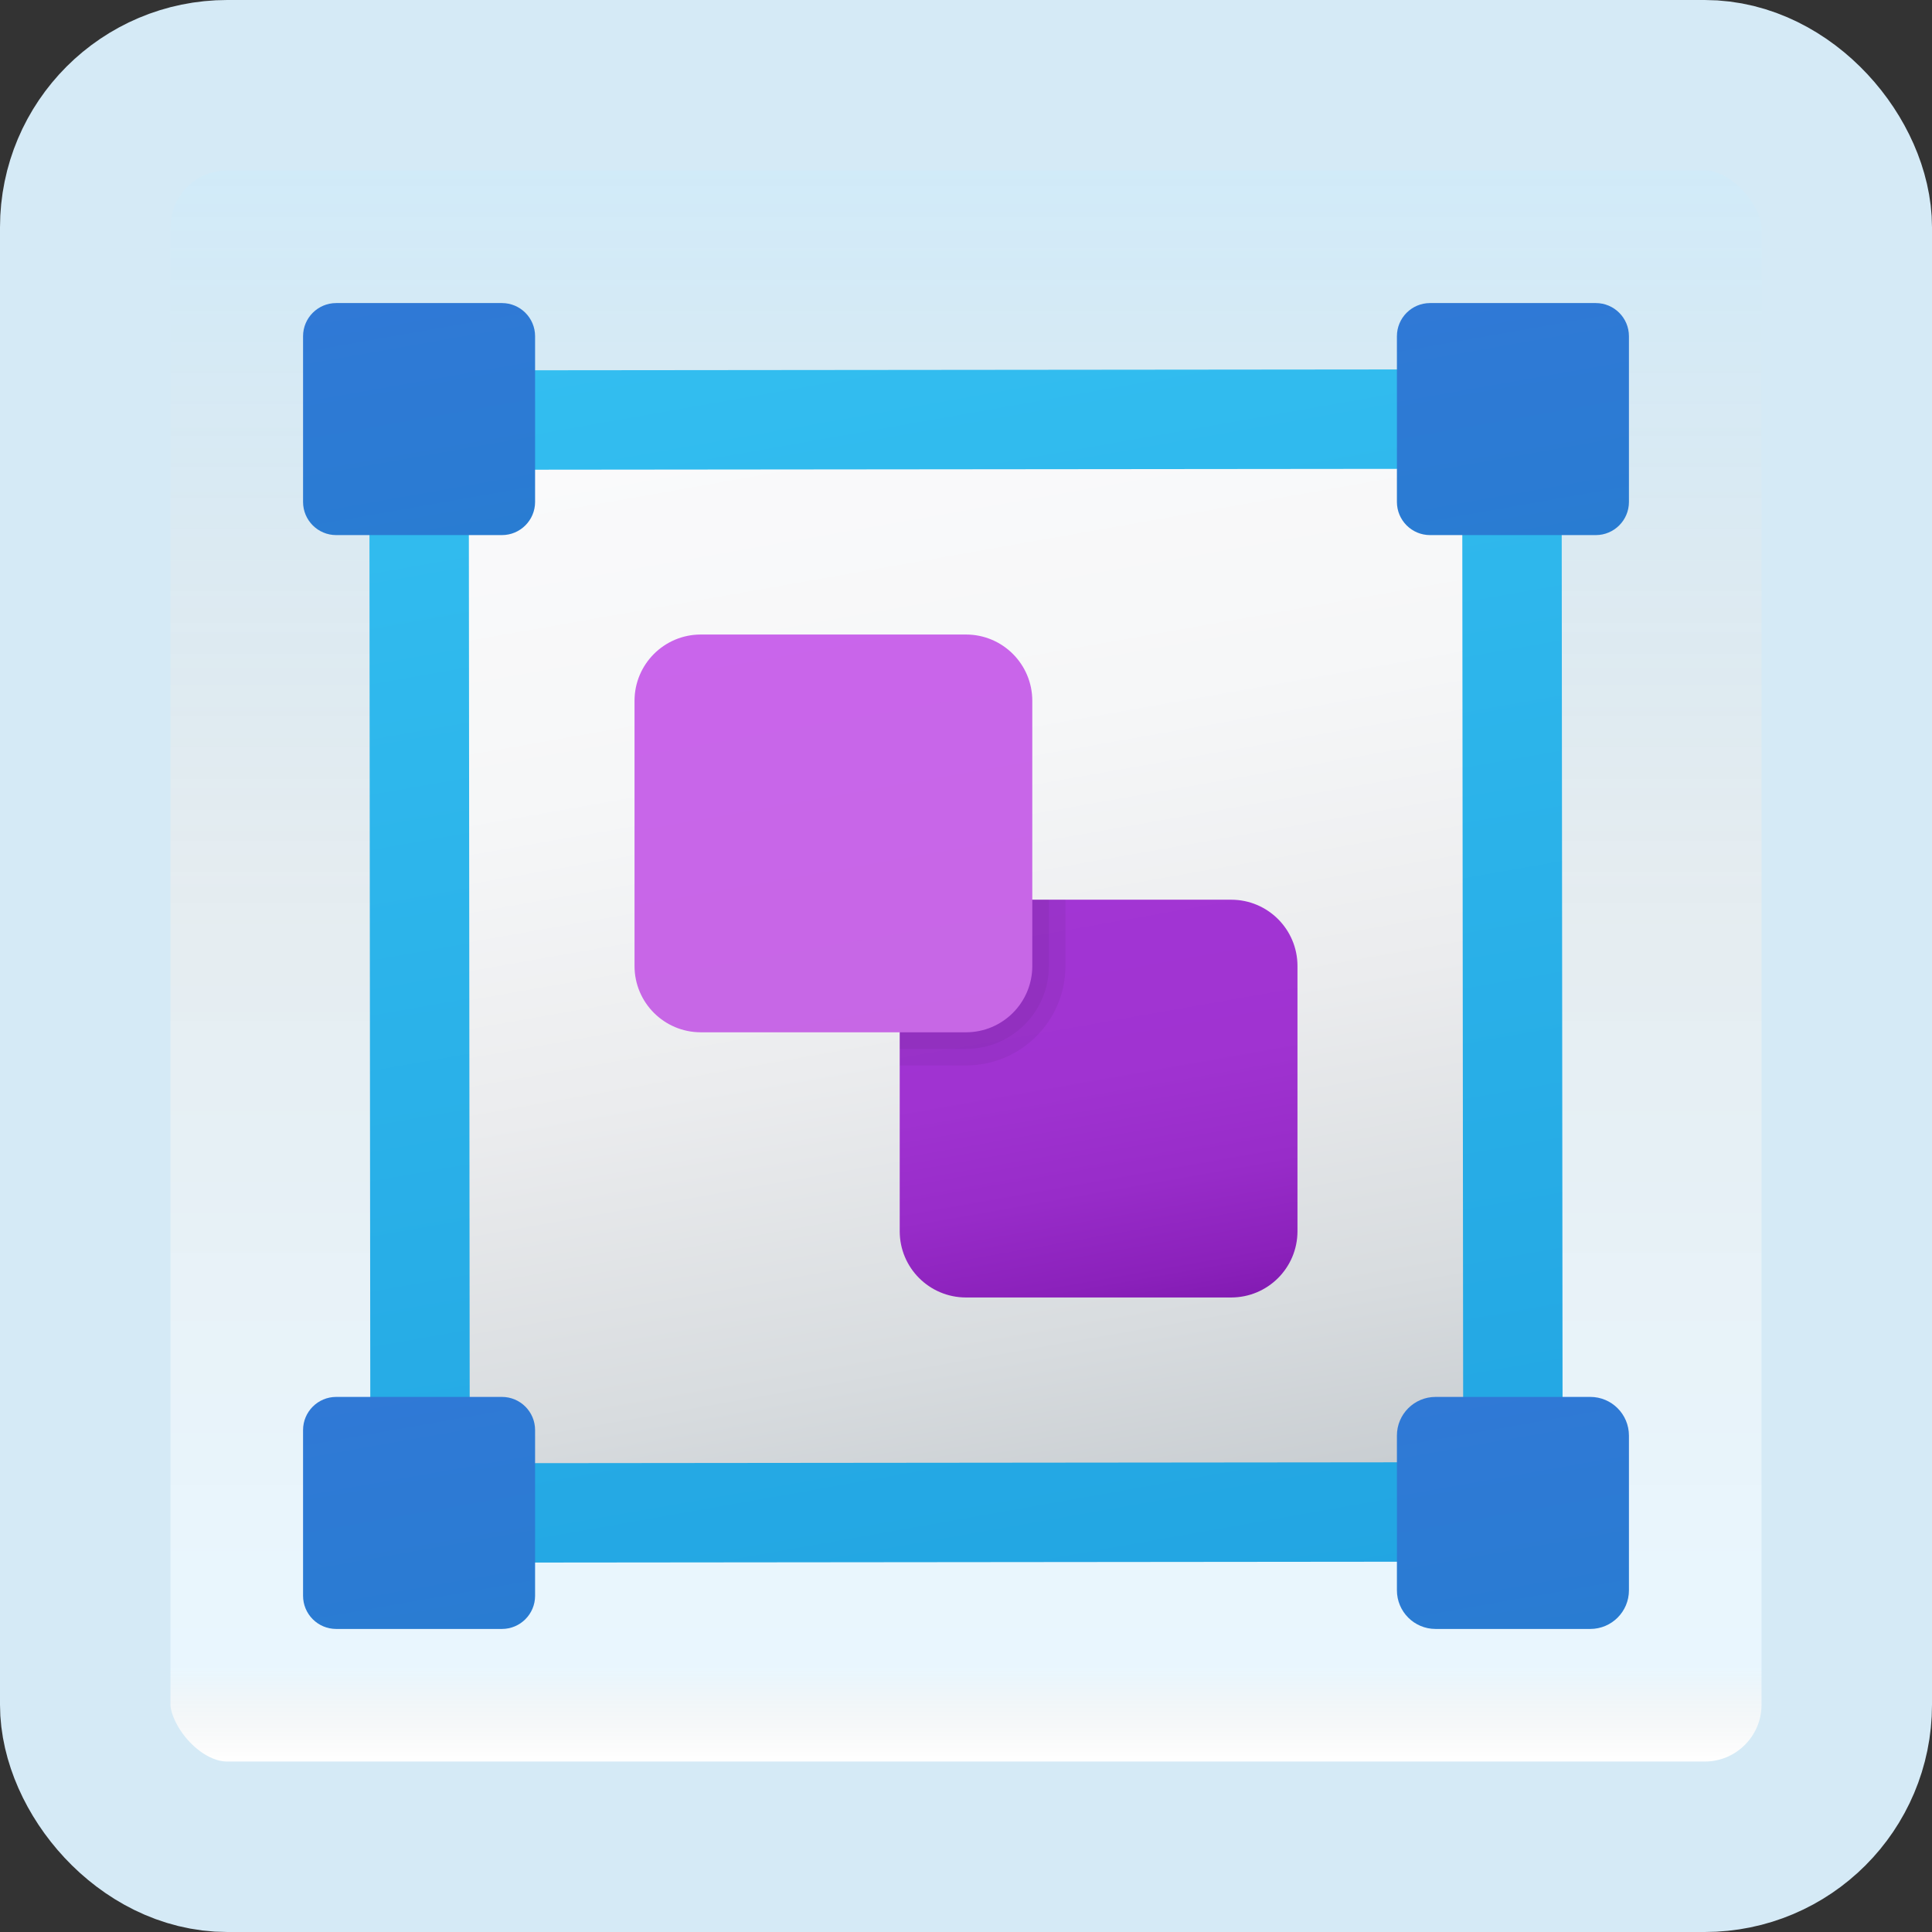 <svg width="170" height="170" viewBox="0 0 170 170" fill="none" xmlns="http://www.w3.org/2000/svg">
<rect x="0" y="0" width="170" height="170" fill="#333333" stroke="none"/>
<g id="group-objects">
<rect x="7.5" y="7.5" width="155" height="155" rx="12.5" fill="white"/>
<rect x="7.5" y="7.5" width="155" height="155" rx="12.5" fill="url(#paint0_linear_1_711)" fill-opacity="0.2"/>
<path id="Vector" d="M131.678 137.41L38.424 137.5C35.218 137.503 32.593 134.884 32.59 131.678L32.5 38.424C32.497 35.218 35.116 32.593 38.322 32.59L131.576 32.5C134.782 32.497 137.407 35.116 137.41 38.322L137.5 131.576C137.503 134.782 134.884 137.407 131.678 137.41Z" fill="url(#paint1_linear_1_711)"/>
<path id="Vector_2" d="M128.665 41.25L128.75 128.665L41.335 128.75L41.25 41.335L128.665 41.25Z" fill="url(#paint2_linear_1_711)"/>
<path id="Vector_3" d="M29.583 122.917H44.167C45.777 122.917 47.083 124.224 47.083 125.834V140.417C47.083 142.027 45.777 143.334 44.167 143.334H29.583C27.973 143.334 26.667 142.027 26.667 140.417V125.834C26.667 124.224 27.973 122.917 29.583 122.917Z" fill="url(#paint3_linear_1_711)"/>
<path id="Vector_4" d="M126.32 122.917H139.932C141.811 122.917 143.333 124.439 143.333 126.321V139.933C143.333 141.811 141.811 143.334 139.93 143.334H126.317C124.439 143.334 122.917 141.811 122.917 139.93V126.318C122.917 124.439 124.439 122.917 126.32 122.917Z" fill="url(#paint4_linear_1_711)"/>
<path id="Vector_5" d="M29.583 26.667H44.167C45.777 26.667 47.083 27.974 47.083 29.584V44.167C47.083 45.777 45.777 47.084 44.167 47.084H29.583C27.973 47.084 26.667 45.777 26.667 44.167V29.584C26.667 27.974 27.973 26.667 29.583 26.667Z" fill="url(#paint5_linear_1_711)"/>
<path id="Vector_6" d="M125.833 26.667H140.417C142.027 26.667 143.333 27.974 143.333 29.584V44.167C143.333 45.777 142.027 47.084 140.417 47.084H125.833C124.223 47.084 122.917 45.777 122.917 44.167V29.584C122.917 27.974 124.223 26.667 125.833 26.667Z" fill="url(#paint6_linear_1_711)"/>
<path id="Vector_7" d="M108.333 114.167H85C81.777 114.167 79.167 111.557 79.167 108.334V85C79.167 81.777 81.777 79.167 85 79.167H108.333C111.556 79.167 114.167 81.777 114.167 85V108.334C114.167 111.557 111.556 114.167 108.333 114.167Z" fill="url(#paint7_linear_1_711)"/>
<path id="Vector_8" opacity="0.05" d="M85 93.75H79.167V85C79.167 81.777 81.777 79.167 85 79.167H93.75V85C93.75 89.833 89.833 93.75 85 93.75Z" fill="black"/>
<path id="Vector_9" opacity="0.05" d="M85 92.292H79.167V85C79.167 81.777 81.777 79.167 85 79.167H92.292V85C92.292 89.028 89.028 92.292 85 92.292Z" fill="black"/>
<path id="Vector_10" d="M85 90.833H61.667C58.444 90.833 55.833 88.223 55.833 85V61.666C55.833 58.443 58.444 55.833 61.667 55.833H85C88.223 55.833 90.833 58.443 90.833 61.666V85C90.833 88.223 88.223 90.833 85 90.833Z" fill="url(#paint8_linear_1_711)"/>
<rect x="7.5" y="7.5" width="155" height="155" rx="12.5" stroke="#D5EAF6" stroke-width="15"/>
</g>
<defs>
<linearGradient id="paint0_linear_1_711" x1="85" y1="15" x2="85" y2="155" gradientUnits="userSpaceOnUse">
<stop stop-color="#199AE0"/>
<stop offset="0.472" stop-color="#0D5176" stop-opacity="0.528"/>
<stop offset="0.941" stop-color="#12A6F7" stop-opacity="0.465"/>
<stop offset="1" stop-opacity="0"/>
</linearGradient>
<linearGradient id="paint1_linear_1_711" x1="74.614" y1="26.101" x2="95.386" y2="143.899" gradientUnits="userSpaceOnUse">
<stop stop-color="#33BEF0"/>
<stop offset="1" stop-color="#22A5E2"/>
</linearGradient>
<linearGradient id="paint2_linear_1_711" x1="76.215" y1="35.169" x2="93.785" y2="134.831" gradientUnits="userSpaceOnUse">
<stop stop-color="#FAFAFB"/>
<stop offset="0.293" stop-color="#F6F7F8"/>
<stop offset="0.566" stop-color="#EBECEE"/>
<stop offset="0.832" stop-color="#D8DCDF"/>
<stop offset="1" stop-color="#C8CDD1"/>
</linearGradient>
<linearGradient id="paint3_linear_1_711" x1="34.9" y1="121.934" x2="38.85" y2="144.317" gradientUnits="userSpaceOnUse">
<stop stop-color="#3079D6"/>
<stop offset="1" stop-color="#297CD2"/>
</linearGradient>
<linearGradient id="paint4_linear_1_711" x1="131.165" y1="122.01" x2="135.085" y2="144.241" gradientUnits="userSpaceOnUse">
<stop stop-color="#3079D6"/>
<stop offset="1" stop-color="#297CD2"/>
</linearGradient>
<linearGradient id="paint5_linear_1_711" x1="34.9" y1="25.684" x2="38.85" y2="48.067" gradientUnits="userSpaceOnUse">
<stop stop-color="#3079D6"/>
<stop offset="1" stop-color="#297CD2"/>
</linearGradient>
<linearGradient id="paint6_linear_1_711" x1="131.15" y1="25.684" x2="135.1" y2="48.067" gradientUnits="userSpaceOnUse">
<stop stop-color="#3079D6"/>
<stop offset="1" stop-color="#297CD2"/>
</linearGradient>
<linearGradient id="paint7_linear_1_711" x1="93.307" y1="77.612" x2="100.027" y2="115.722" gradientUnits="userSpaceOnUse">
<stop stop-color="#A235D4"/>
<stop offset="0.441" stop-color="#A033D1"/>
<stop offset="0.702" stop-color="#982CC9"/>
<stop offset="0.915" stop-color="#8B21BB"/>
<stop offset="1" stop-color="#831BB3"/>
</linearGradient>
<linearGradient id="paint8_linear_1_711" x1="69.973" y1="54.278" x2="76.693" y2="92.388" gradientUnits="userSpaceOnUse">
<stop stop-color="#C965EB"/>
<stop offset="1" stop-color="#C767E5"/>
</linearGradient>
</defs>
</svg>
